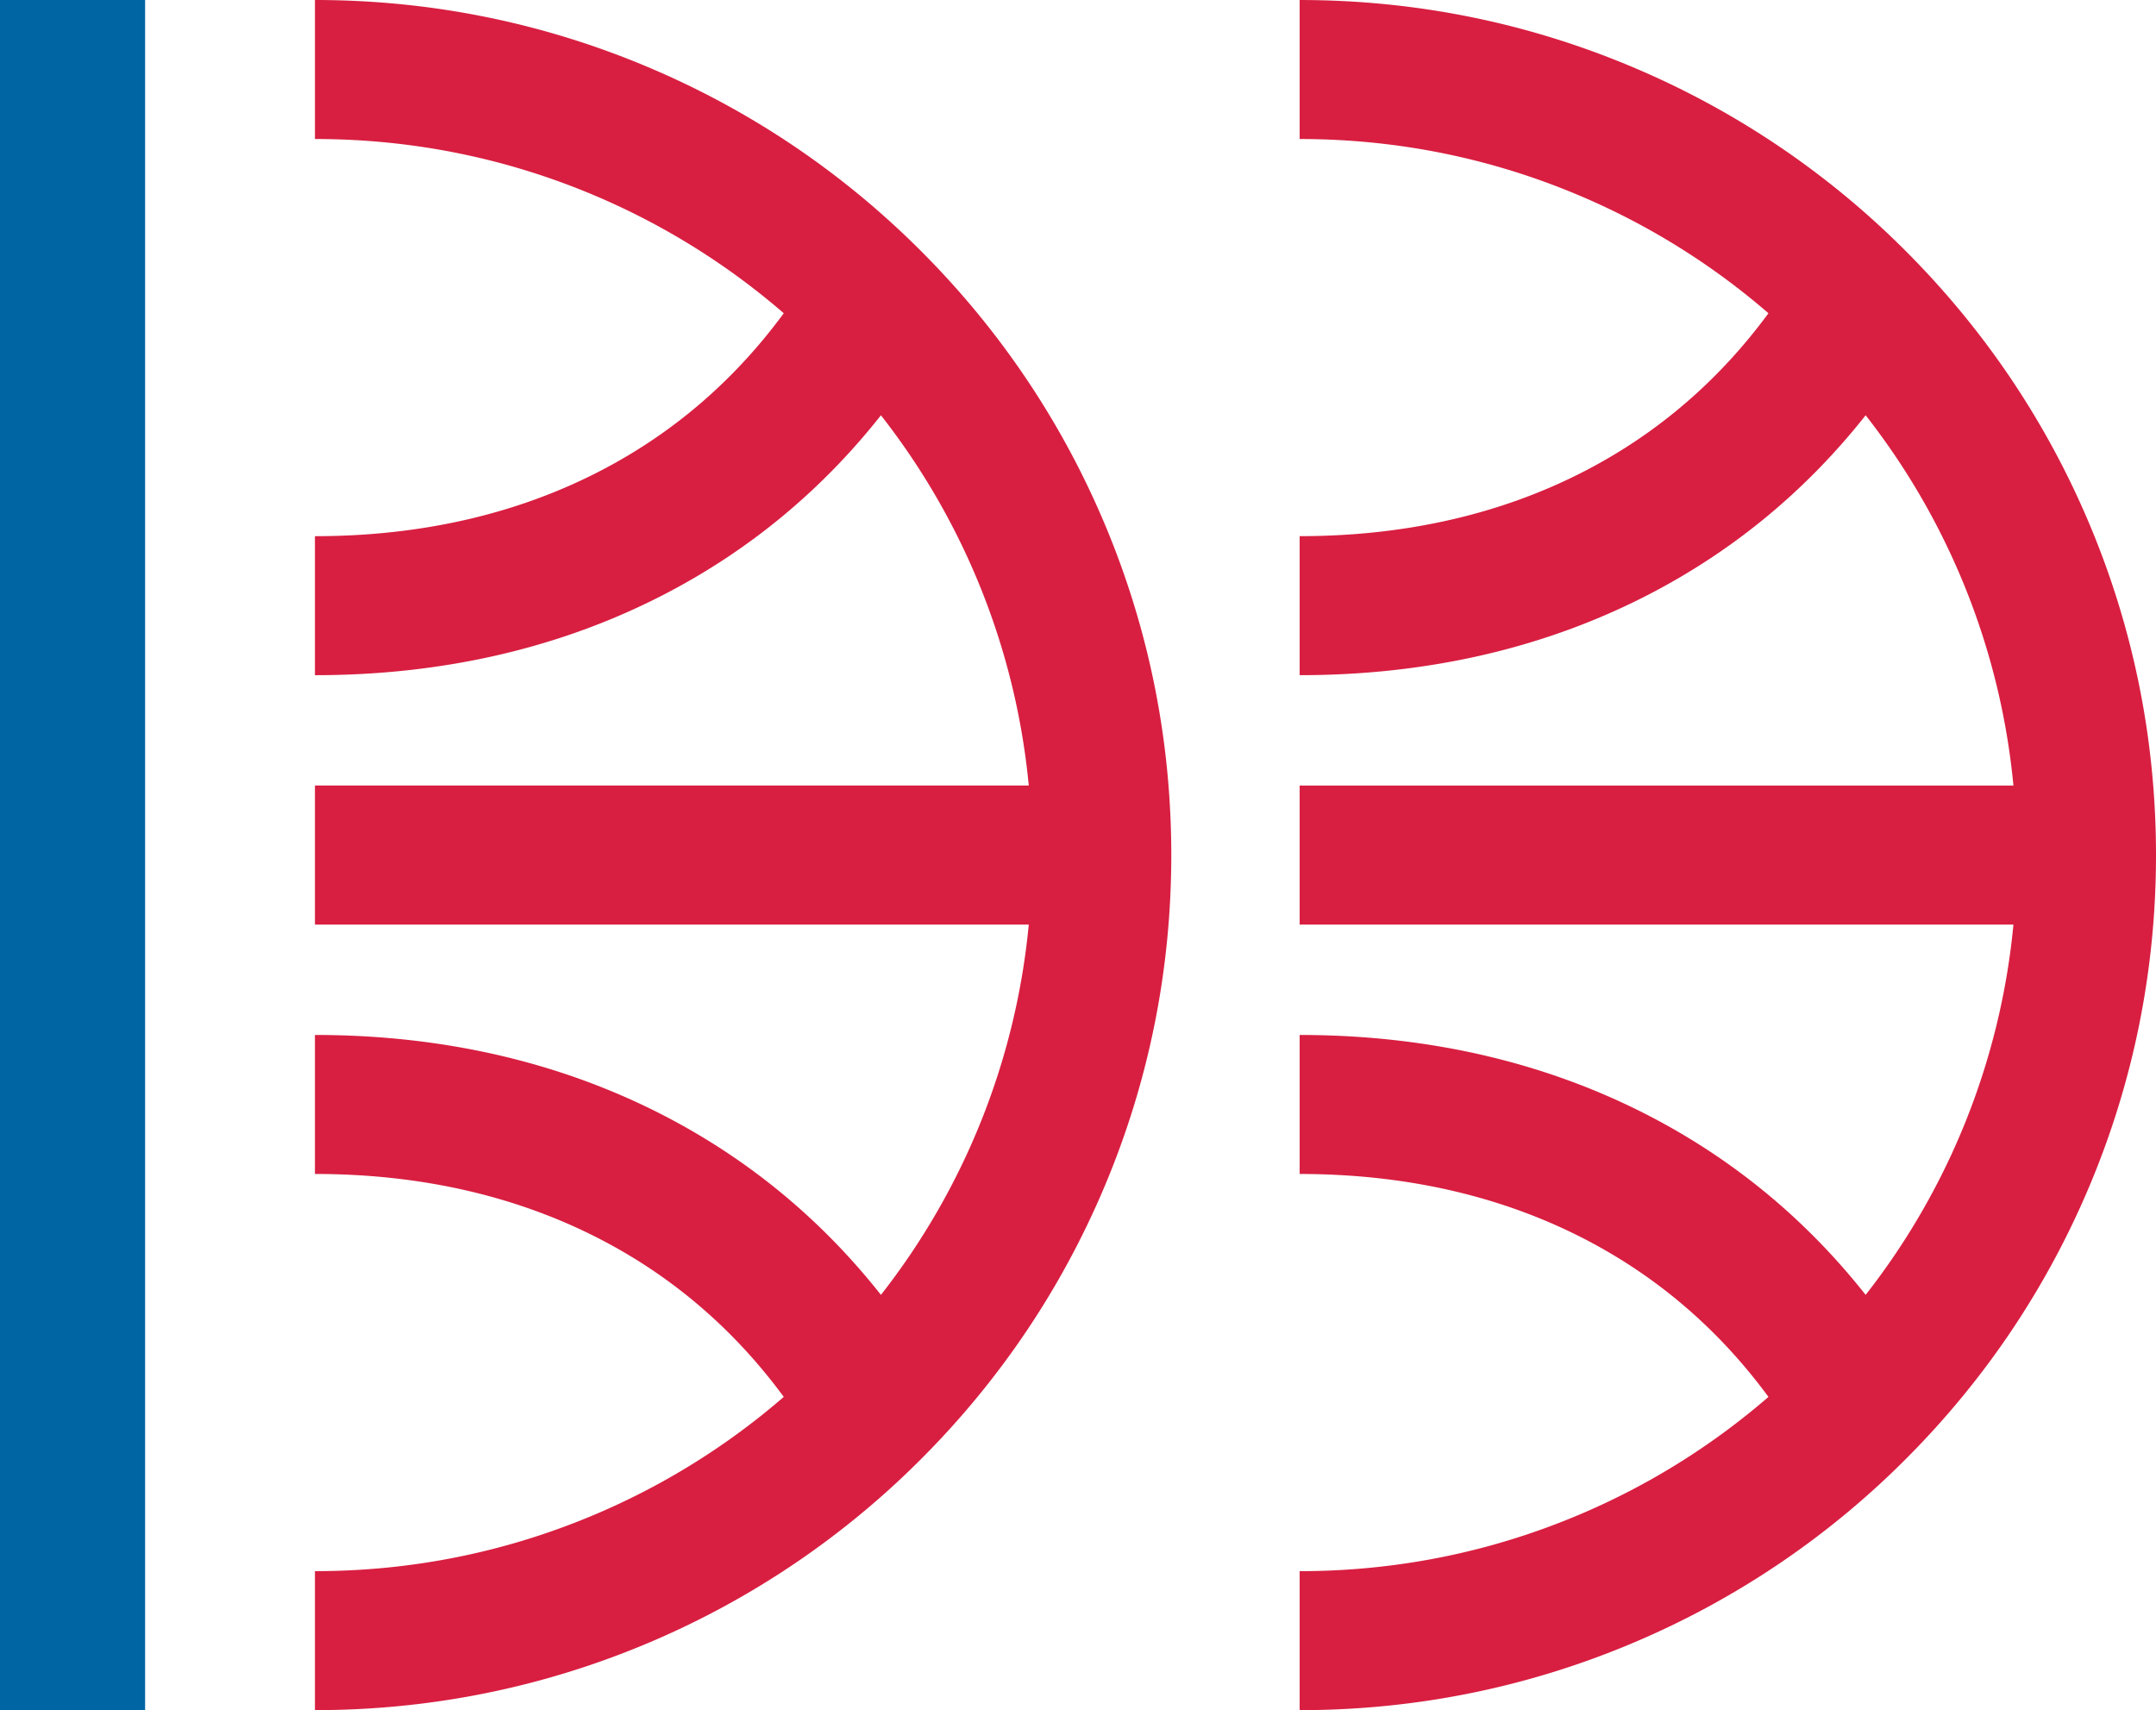 <svg width="208" height="165" viewBox="0 0 208 165" xmlns="http://www.w3.org/2000/svg"><g fill="none" fill-rule="evenodd"><path d="M89.116 24.482c-7.598-7.67-16.466-13.693-26.361-17.907C52.505 2.212 41.614 0 30.385 0v13.412c9.406 0 18.525 1.85 27.103 5.5a68.981 68.981 0 0118.125 11.31c-4.7 6.399-10.544 11.456-17.427 15.07-8.131 4.273-17.485 6.44-27.802 6.44v13.412c12.518 0 23.976-2.686 34.056-7.982 8.018-4.212 14.903-9.942 20.548-17.094A68.411 68.411 0 0199.25 75.792H30.384v13.413H99.25a68.41 68.41 0 01-14.262 35.728c-5.645-7.152-12.53-12.884-20.548-17.098-10.08-5.292-21.538-7.98-34.056-7.98v13.413c10.317 0 19.67 2.168 27.802 6.439 6.883 3.614 12.725 8.673 17.427 15.07a68.827 68.827 0 01-18.125 11.309c-8.578 3.65-17.697 5.503-27.104 5.503v13.41c11.23 0 22.121-2.212 32.37-6.573a82.427 82.427 0 0026.362-17.909c7.492-7.56 13.37-16.346 17.476-26.112C110.844 104.291 113 93.555 113 82.5c0-11.058-2.156-21.79-6.408-31.906-4.106-9.766-9.984-18.551-17.476-26.112M125.384 89.206V75.793h68.862a68.41 68.41 0 00-14.258-35.726c-5.65 7.152-12.53 12.884-20.55 17.096-10.079 5.296-21.538 7.98-34.054 7.98V51.73c10.317 0 19.67-2.164 27.802-6.437 6.883-3.616 12.725-8.673 17.425-15.07a68.862 68.862 0 00-18.127-11.31c-8.574-3.65-17.693-5.5-27.1-5.5V.001c11.23 0 22.117 2.21 32.367 6.575a82.325 82.325 0 0126.365 17.907c7.49 7.56 13.37 16.346 17.476 26.11C205.844 60.711 208 71.443 208 82.501c0 11.055-2.156 21.79-6.408 31.905-4.106 9.766-9.986 18.551-17.476 26.11a82.361 82.361 0 01-26.365 17.909c-10.25 4.363-21.137 6.575-32.367 6.575v-13.41c9.407 0 18.526-1.854 27.1-5.503a68.813 68.813 0 0018.127-11.31c-4.7-6.398-10.542-11.455-17.425-15.071-8.132-4.273-17.485-6.437-27.802-6.437V99.856c12.516 0 23.975 2.686 34.054 7.98 8.02 4.212 14.9 9.946 20.55 17.096a68.41 68.41 0 0014.258-35.726h-68.862z" fill="#D81F41"/><path fill="#0065A3" d="M0 165h13.999V0H0z"/></g></svg>